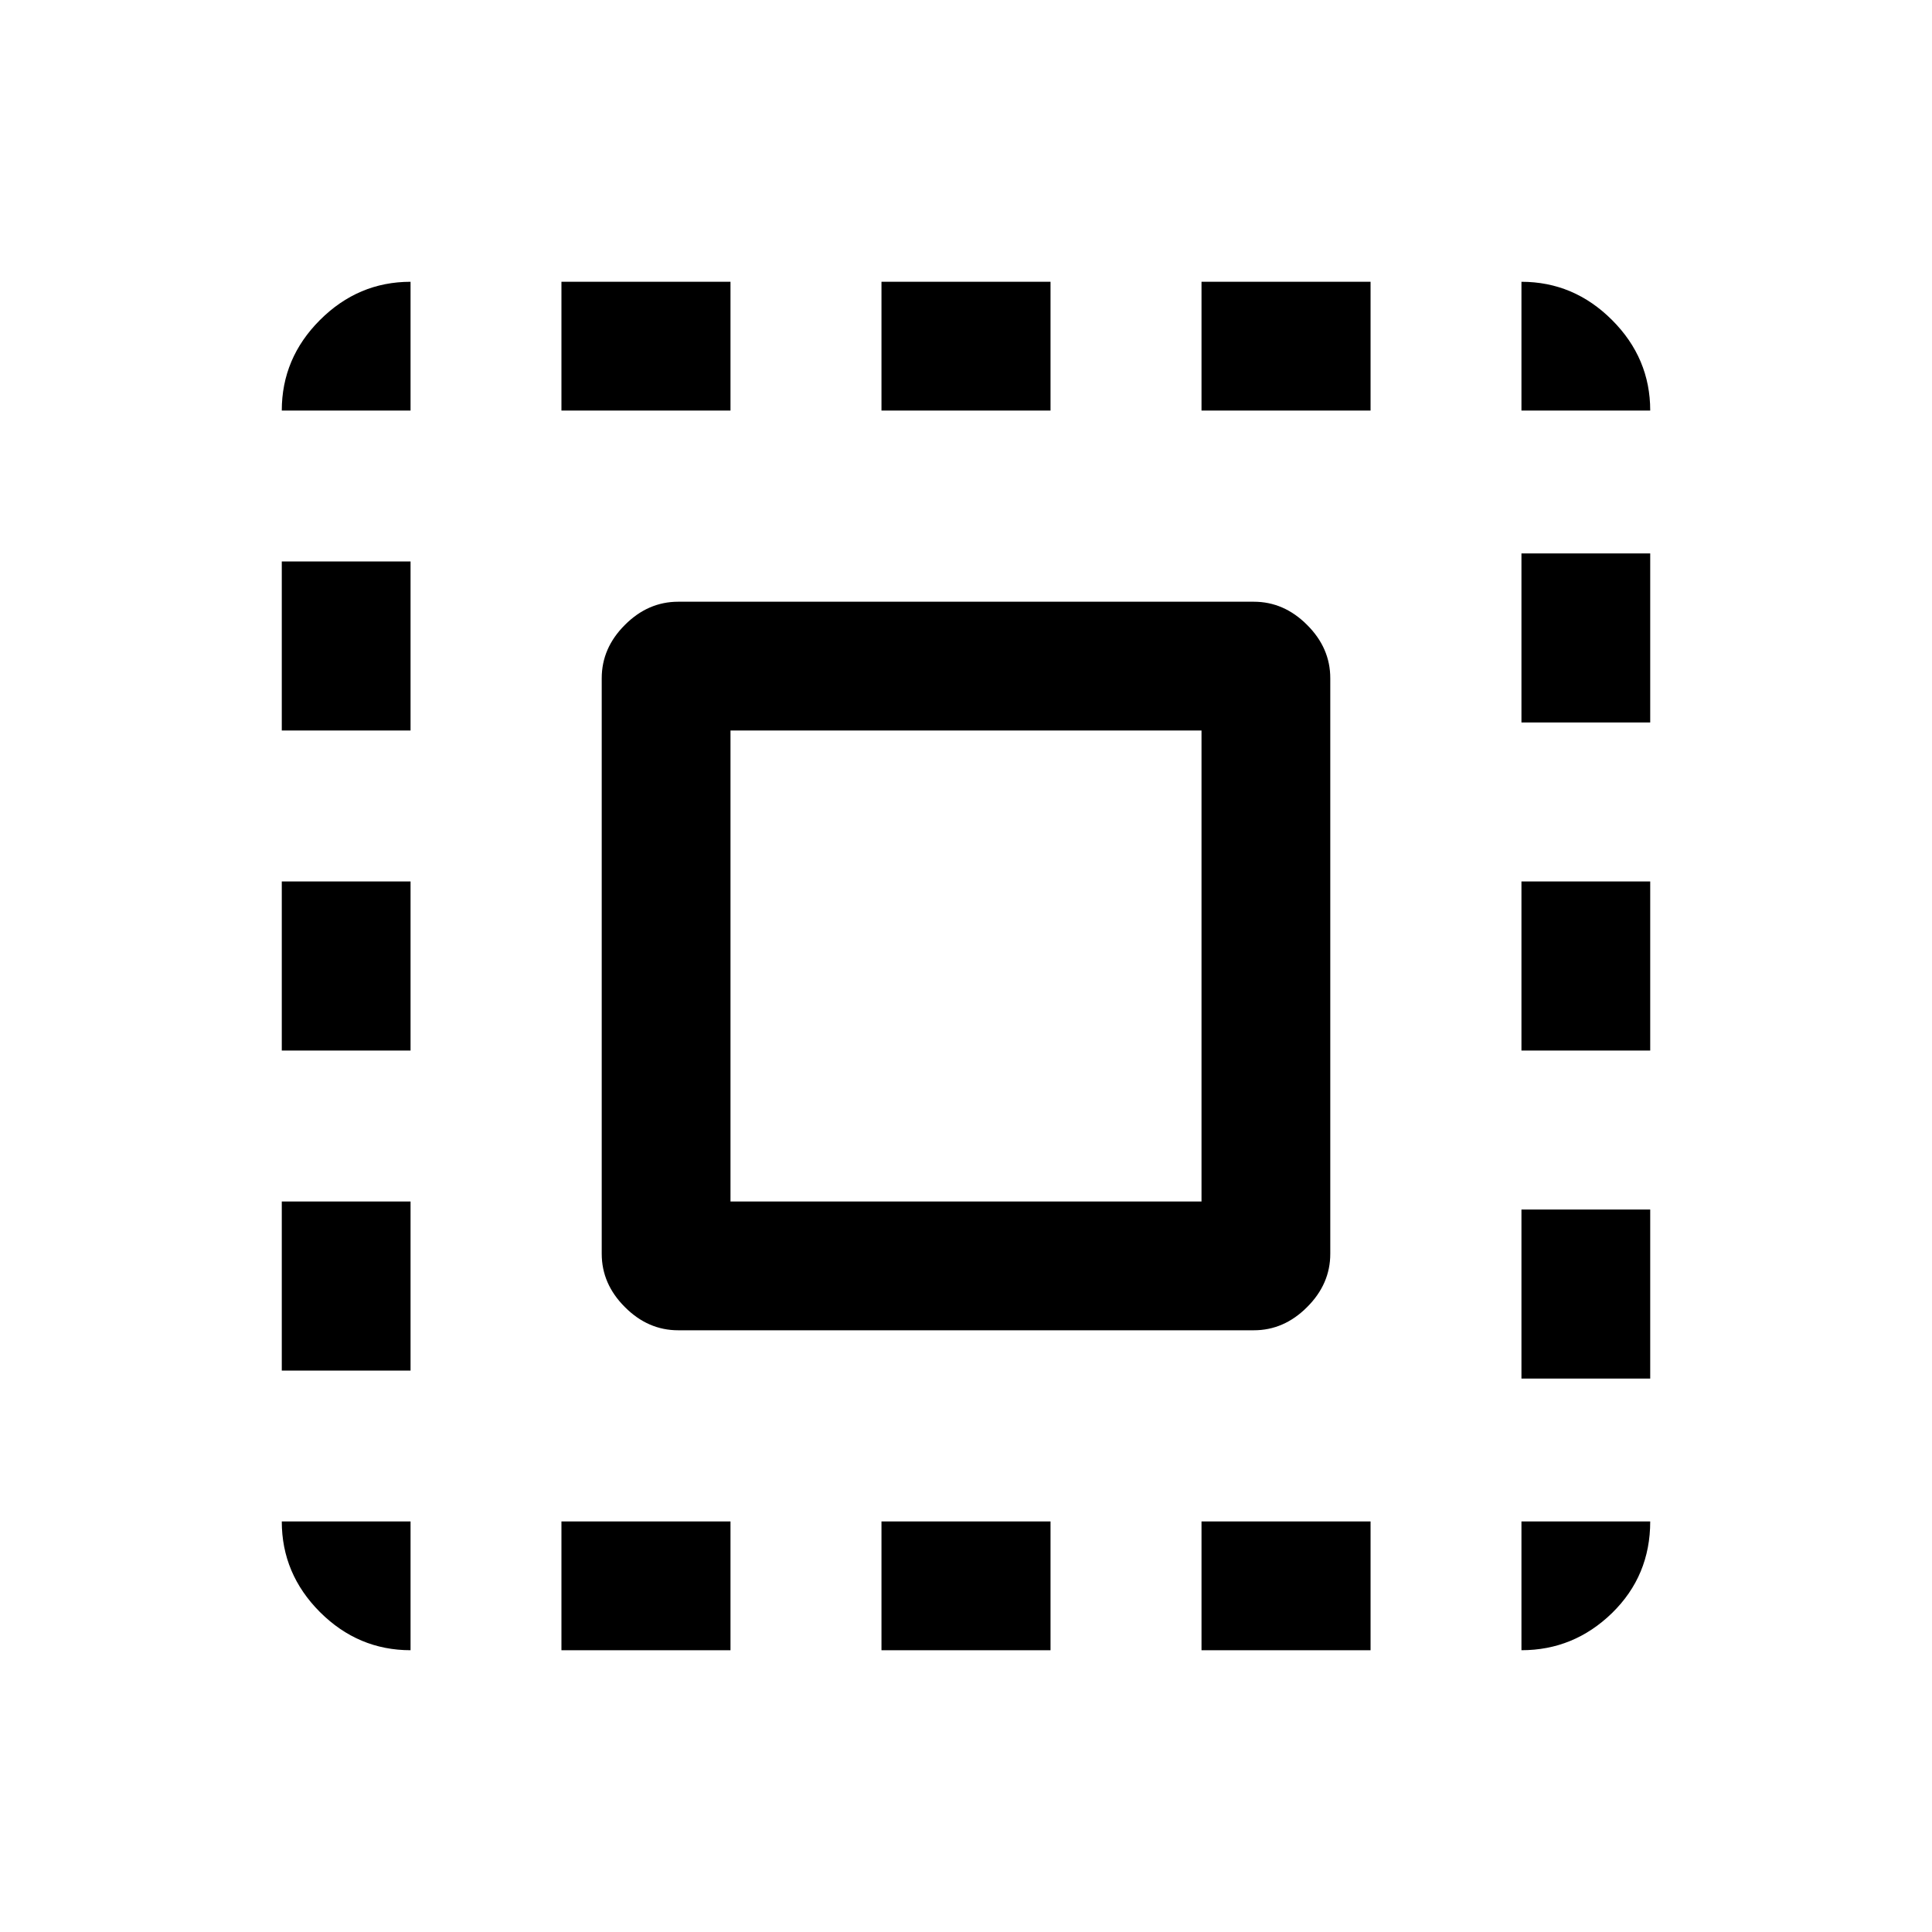 <svg xmlns="http://www.w3.org/2000/svg" height="20" width="20"><path d="M2.917 4.25Q2.917 3.708 3.312 3.313Q3.708 2.917 4.25 2.917V4.25ZM2.917 10.875V9.125H4.25V10.875ZM5.812 17.083V15.75H7.562V17.083ZM2.917 7.562V5.812H4.25V7.562ZM9.125 4.25V2.917H10.875V4.25ZM15.75 4.25V2.917Q16.292 2.917 16.688 3.313Q17.083 3.708 17.083 4.25ZM4.25 17.083Q3.708 17.083 3.312 16.688Q2.917 16.292 2.917 15.75H4.25ZM2.917 14.188V12.438H4.25V14.188ZM5.812 4.25V2.917H7.562V4.25ZM9.125 17.083V15.75H10.875V17.083ZM15.75 10.875V9.125H17.083V10.875ZM15.75 17.083V15.75H17.083Q17.083 16.312 16.688 16.698Q16.292 17.083 15.75 17.083ZM15.75 7.479V5.729H17.083V7.479ZM15.75 14.271V12.521H17.083V14.271ZM12.438 17.083V15.75H14.188V17.083ZM12.438 4.25V2.917H14.188V4.25ZM7.021 13.771Q6.708 13.771 6.469 13.531Q6.229 13.292 6.229 12.979V7.021Q6.229 6.708 6.469 6.469Q6.708 6.229 7.021 6.229H12.979Q13.292 6.229 13.531 6.469Q13.771 6.708 13.771 7.021V12.979Q13.771 13.292 13.531 13.531Q13.292 13.771 12.979 13.771ZM7.562 12.438H12.438V7.562H7.562Z"/></svg>